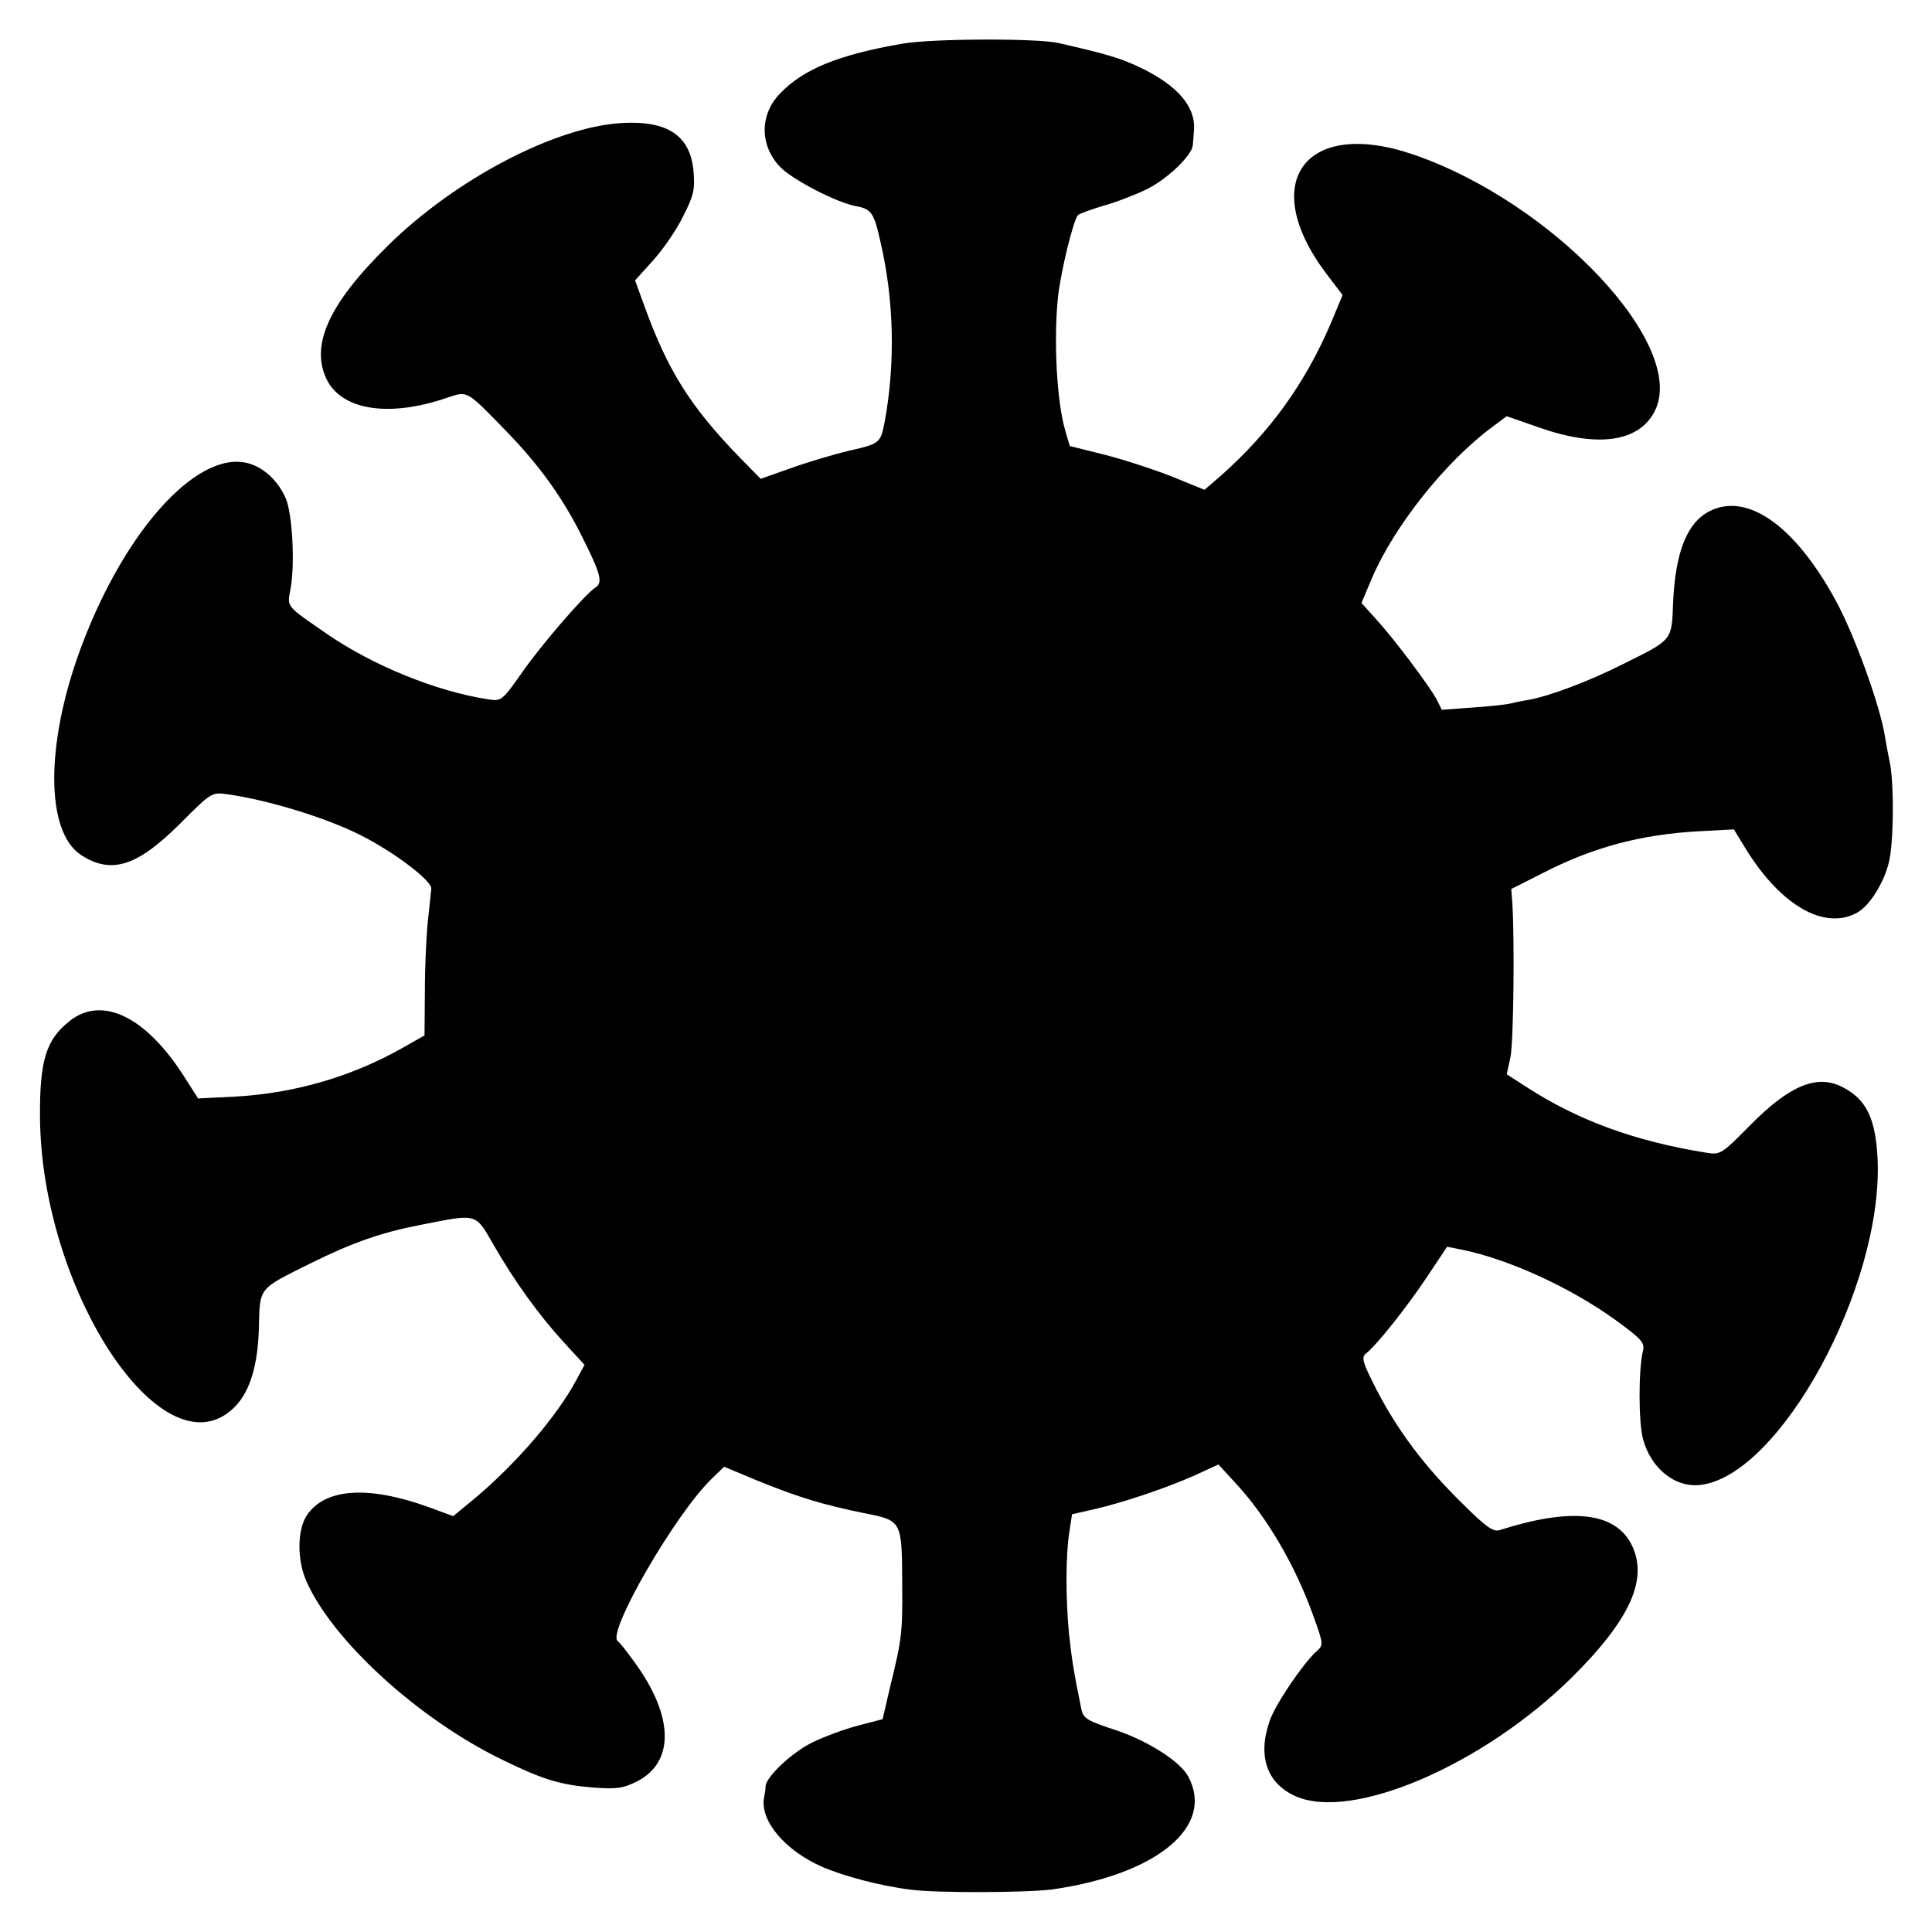 <?xml version="1.0" standalone="no"?>
<!DOCTYPE svg PUBLIC "-//W3C//DTD SVG 20010904//EN"
 "http://www.w3.org/TR/2001/REC-SVG-20010904/DTD/svg10.dtd">
<svg version="1.0" xmlns="http://www.w3.org/2000/svg"
 width="512pt" height="512pt" viewBox="0 0 512 512"
 preserveAspectRatio="xMidYMid meet">
<g transform="translate(0,512) scale(0.1,-0.1)"
fill="#000000" stroke="none">
<path d="M2390 5004 c-167 -29 -261 -67 -323 -132 -54 -56 -54 -137 0 -194 31
-33 148 -94 200 -104 43 -8 49 -17 67 -98 35 -151 39 -317 11 -471 -11 -59
-13 -61 -93 -79 -42 -10 -113 -31 -157 -47 l-79 -28 -56 57 c-131 135 -191
231 -253 403 l-24 66 48 53 c26 29 62 81 79 116 28 55 32 71 28 119 -8 95 -68
136 -190 129 -176 -10 -440 -148 -619 -324 -160 -157 -209 -268 -161 -360 43
-78 166 -96 317 -44 55 18 50 21 154 -86 90 -92 153 -180 205 -285 48 -96 54
-119 34 -132 -28 -18 -141 -149 -193 -223 -55 -78 -56 -79 -93 -73 -136 21
-303 89 -424 172 -113 78 -107 71 -98 121 12 64 5 199 -13 240 -18 41 -51 75
-89 89 -133 50 -333 -163 -453 -484 -95 -255 -95 -489 0 -551 80 -52 149 -30
263 84 82 82 83 83 125 77 108 -15 264 -63 354 -109 91 -46 188 -121 186 -141
-1 -11 -5 -49 -9 -85 -4 -36 -8 -119 -8 -185 l-1 -119 -60 -34 c-133 -75 -283
-119 -440 -128 l-100 -5 -37 58 c-102 160 -219 216 -305 146 -61 -49 -78 -104
-77 -253 3 -455 319 -940 507 -777 46 39 70 111 73 216 3 111 -4 103 139 174
109 54 186 81 290 101 152 30 144 32 193 -53 56 -97 117 -182 185 -257 l56
-61 -21 -39 c-51 -96 -160 -223 -270 -315 l-57 -47 -65 24 c-161 58 -275 50
-323 -22 -25 -38 -26 -116 -2 -172 68 -158 297 -367 519 -475 108 -53 155 -67
240 -74 65 -5 82 -2 118 16 100 51 98 172 -5 314 -21 29 -41 55 -46 58 -30 21
152 336 248 429 l34 33 91 -38 c112 -45 169 -62 280 -85 101 -20 100 -19 101
-190 1 -126 -1 -144 -32 -270 l-20 -86 -65 -17 c-35 -9 -89 -29 -120 -44 -54
-26 -123 -91 -125 -116 0 -6 -2 -20 -4 -30 -12 -61 54 -140 153 -184 58 -25
155 -51 237 -61 69 -9 308 -8 375 1 277 40 430 167 359 299 -21 40 -108 95
-192 123 -74 24 -86 31 -91 54 -20 98 -26 135 -33 201 -9 93 -9 210 1 271 l7
46 57 13 c75 17 189 55 268 90 l63 29 45 -49 c82 -88 158 -217 206 -351 28
-78 28 -78 8 -96 -35 -32 -108 -139 -123 -183 -33 -93 -8 -166 68 -200 150
-67 497 82 733 315 157 156 204 264 156 355 -45 83 -160 95 -348 35 -17 -5
-36 8 -100 72 -99 97 -170 192 -226 300 -37 73 -41 85 -28 96 28 22 107 121
161 202 l54 81 40 -8 c123 -25 287 -100 406 -186 70 -51 78 -60 73 -82 -12
-50 -12 -186 0 -233 21 -79 86 -131 154 -122 210 27 481 524 468 860 -5 110
-29 161 -93 194 -68 35 -140 5 -245 -101 -75 -76 -79 -79 -115 -73 -188 30
-339 85 -474 172 l-56 36 10 46 c8 41 11 304 5 405 l-3 40 83 42 c134 69 259
102 412 111 l95 5 33 -54 c92 -148 207 -214 293 -167 32 17 70 76 84 131 14
49 15 221 2 273 -2 11 -8 40 -12 65 -13 82 -83 274 -132 362 -108 197 -234
284 -333 233 -59 -30 -90 -108 -96 -240 -4 -104 0 -99 -133 -165 -91 -46 -198
-86 -252 -95 -19 -3 -41 -8 -49 -10 -8 -2 -52 -7 -97 -10 l-82 -6 -14 28 c-21
38 -114 162 -161 213 l-38 42 27 64 c59 139 195 310 319 402 l39 29 86 -30
c154 -54 264 -39 306 43 89 173 -267 552 -638 680 -287 99 -415 -72 -233 -314
l44 -58 -30 -72 c-69 -162 -162 -291 -294 -408 l-42 -36 -86 35 c-48 19 -128
45 -179 58 l-92 23 -12 41 c-23 79 -31 243 -19 356 8 69 41 204 53 215 4 4 35
15 68 25 33 9 84 29 113 43 54 26 121 90 123 117 1 8 2 25 3 38 6 62 -41 119
-140 167 -54 26 -92 37 -219 66 -58 13 -339 12 -415 -2z"/>
</g>
</svg>
